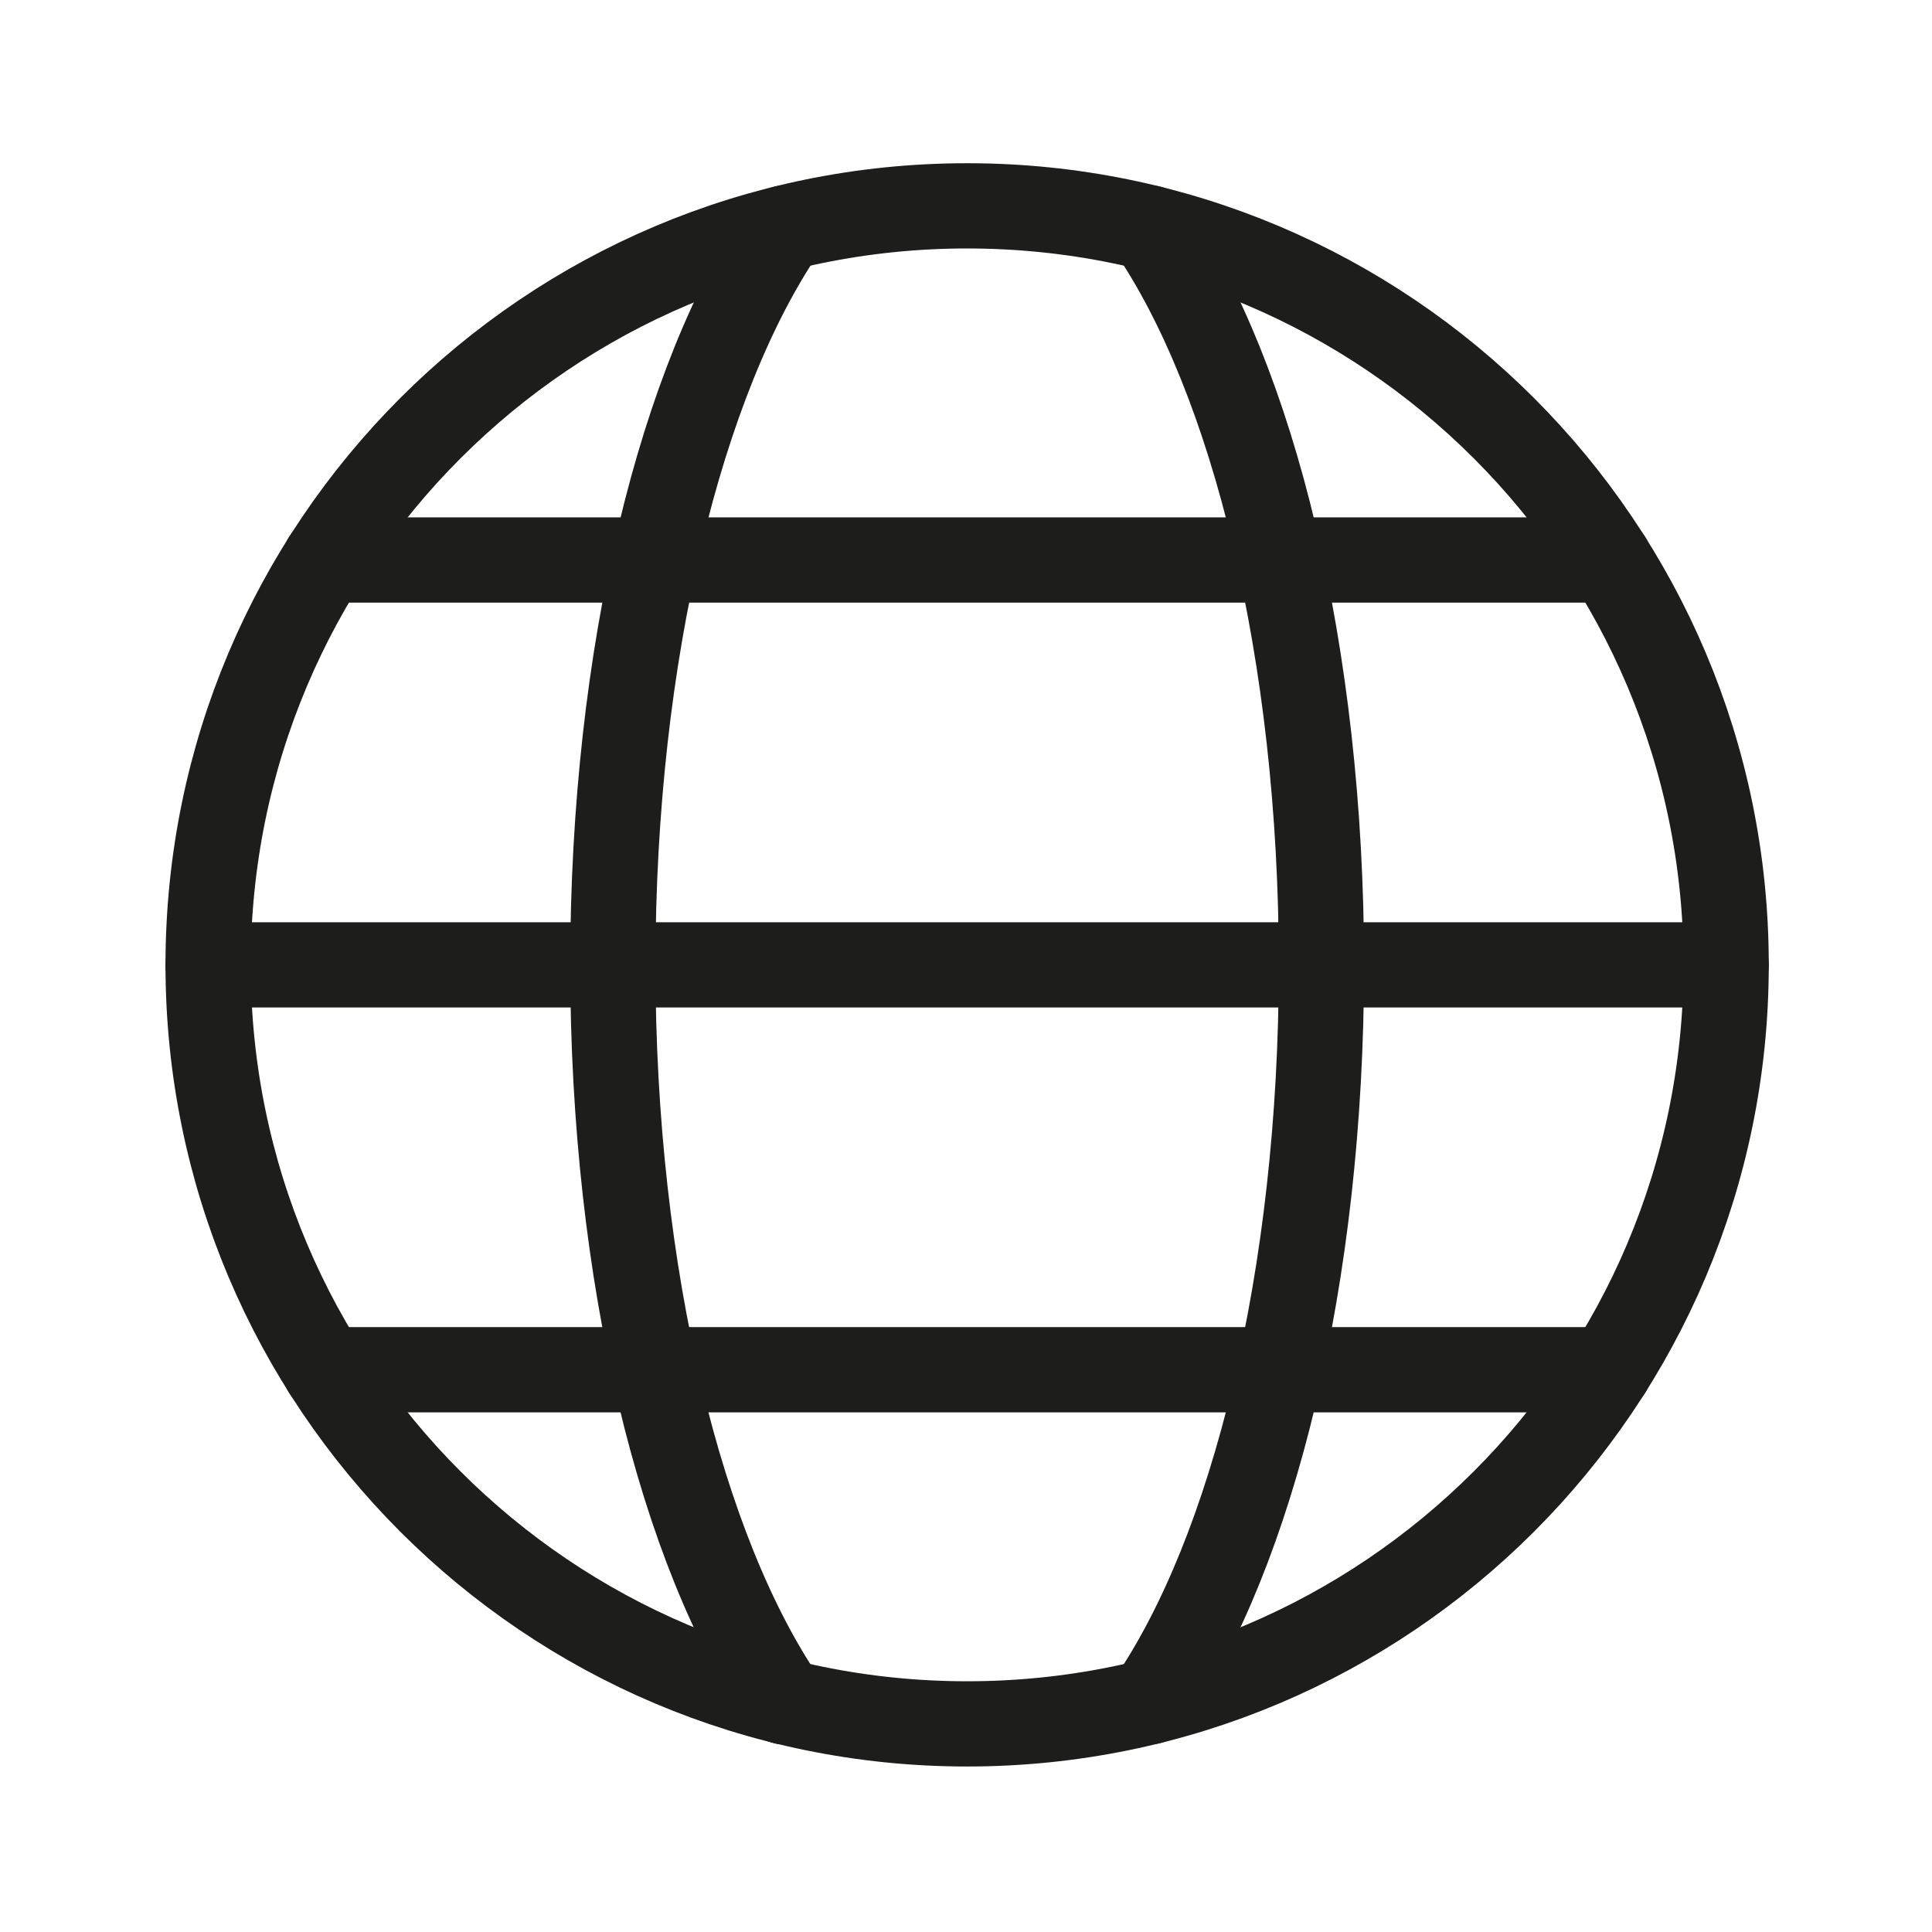 <?xml version="1.0" encoding="UTF-8"?><svg id="icon" xmlns="http://www.w3.org/2000/svg" viewBox="0 0 136 136"><defs><style>.cls-1{fill:none;stroke:#1d1d1b;stroke-linecap:round;stroke-linejoin:round;stroke-width:6px;}</style></defs><g id="Maps-Navigation___Earth___earth-3"><g id="Group_210"><g id="earth-3"><path id="Oval_71" class="cls-1" d="M68.08,121.35c29.51,0,53.43-23.92,53.43-53.43S97.59,14.49,68.08,14.49,14.65,38.41,14.65,67.92s23.92,53.43,53.43,53.43Z"/><path id="Shape_980" class="cls-1" d="M55.2,119.8c-7.23-10.6-12.06-29.87-12.06-51.87s4.83-41.27,12.06-51.87"/><path id="Shape_981" class="cls-1" d="M14.65,67.92H121.51"/><path id="Shape_982" class="cls-1" d="M22.87,96.42H113.29"/><path id="Shape_983" class="cls-1" d="M22.87,39.42H113.29"/><path id="Shape_984" class="cls-1" d="M80.96,16.05c7.23,10.6,12.06,29.87,12.06,51.87s-4.83,41.27-12.06,51.87"/></g></g></g></svg>